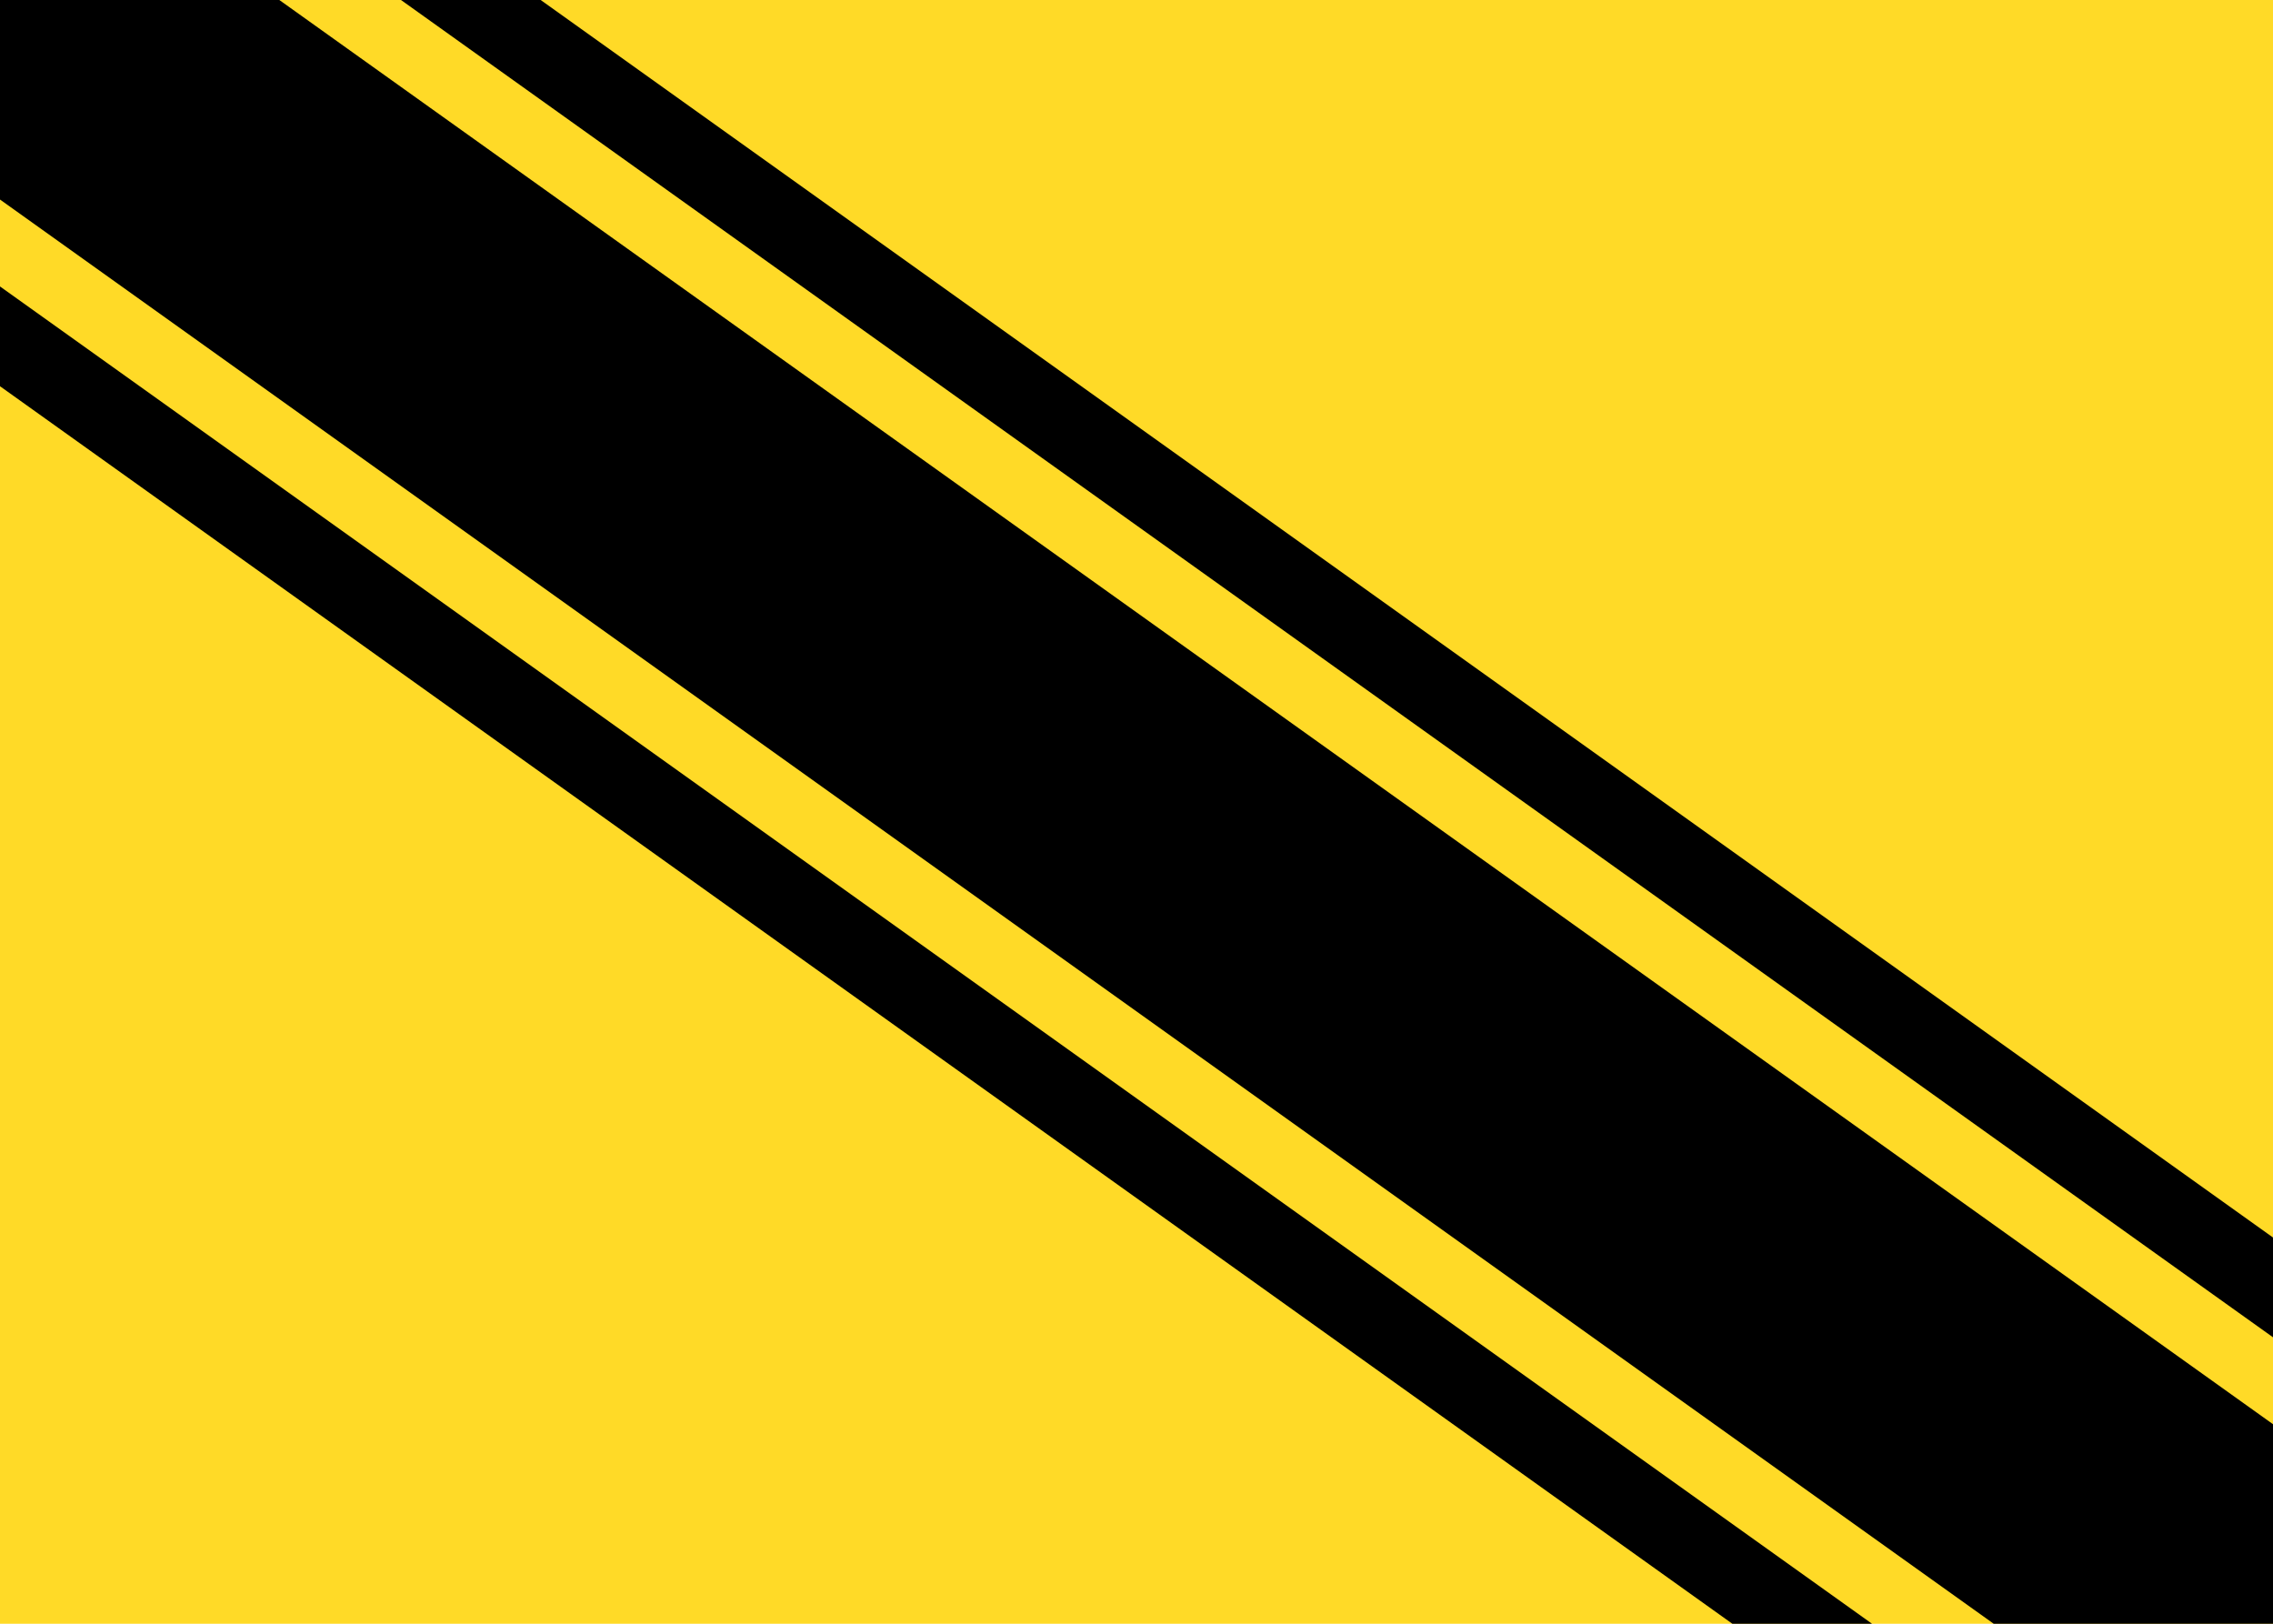 <svg width="28" height="20" viewBox="0 0 28 20" fill="none" xmlns="http://www.w3.org/2000/svg">
<g clip-path="url(#clip0_27_636)">
<rect width="28" height="20" fill="#FFDA27"/>
<path d="M0 0L28 20" stroke="black" stroke-width="4"/>
<path d="M3 -2L31 18" stroke="black"/>
<path d="M-3 2L25 22" stroke="black"/>
</g>
<defs>
<clipPath id="clip0_27_636">
<rect width="28" height="20" fill="white"/>
</clipPath>
</defs>
</svg>
